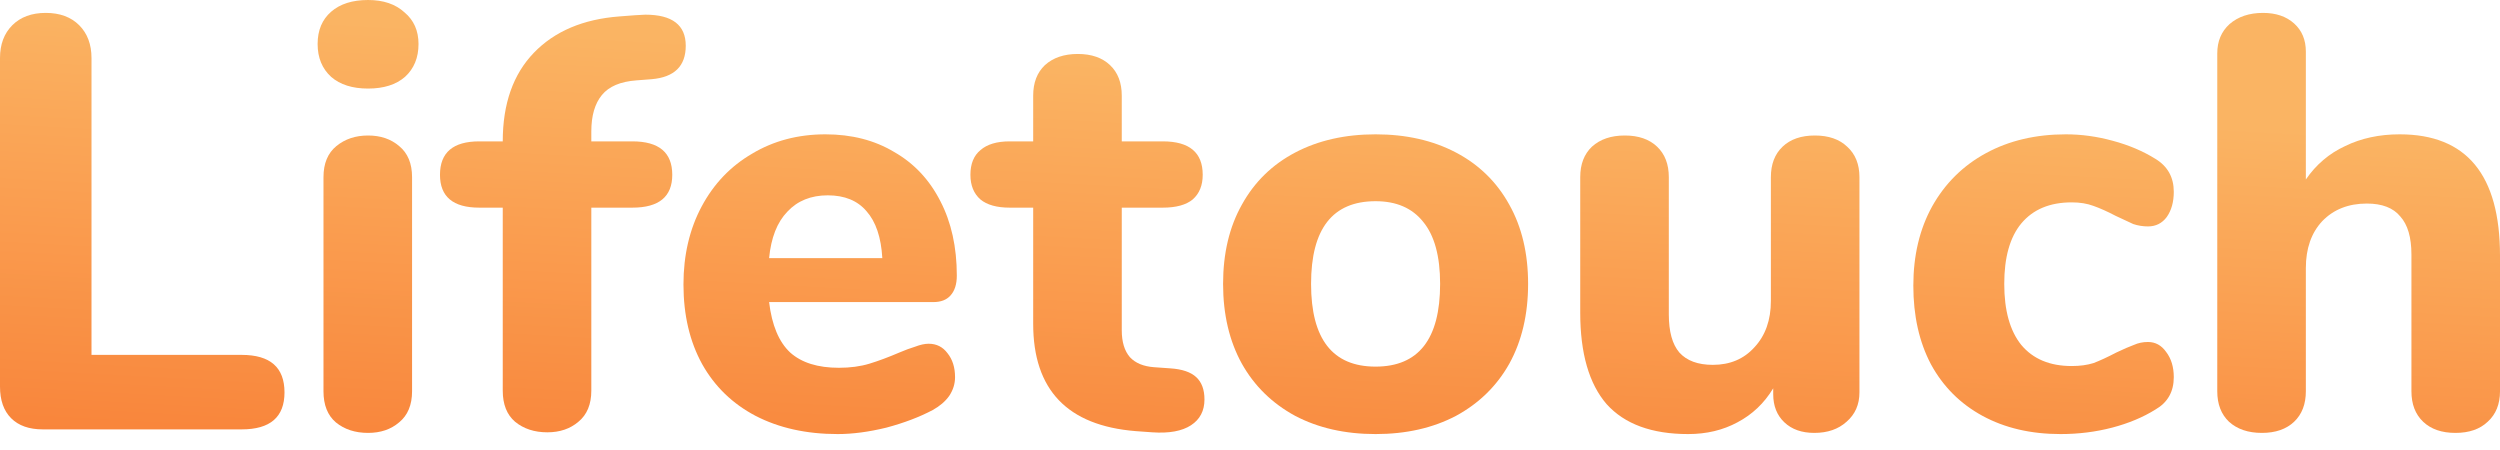 <svg width="150" height="27" viewBox="0 0 150 27" fill="none" xmlns="http://www.w3.org/2000/svg">
<path d="M2.569 25.763C1.748 25.763 1.115 25.54 0.669 25.094C0.223 24.648 0 24.015 0 23.193V3.484C0 2.663 0.246 2.006 0.739 1.513C1.232 1.021 1.901 0.774 2.745 0.774C3.59 0.774 4.259 1.021 4.751 1.513C5.244 2.006 5.49 2.663 5.49 3.484V21.293H14.5C16.213 21.293 17.07 22.044 17.07 23.545C17.07 25.023 16.213 25.763 14.5 25.763H2.569Z" fill="url(#paint0_linear)"/>
<path d="M22.084 25.974C21.31 25.974 20.664 25.763 20.148 25.34C19.655 24.918 19.409 24.296 19.409 23.475V10.629C19.409 9.808 19.667 9.186 20.183 8.764C20.7 8.341 21.333 8.13 22.084 8.13C22.835 8.13 23.456 8.341 23.949 8.764C24.465 9.186 24.724 9.808 24.724 10.629V23.475C24.724 24.296 24.465 24.918 23.949 25.34C23.456 25.763 22.835 25.974 22.084 25.974ZM22.084 5.314C21.145 5.314 20.406 5.08 19.867 4.611C19.327 4.118 19.057 3.461 19.057 2.64C19.057 1.818 19.327 1.173 19.867 0.704C20.406 0.235 21.145 0 22.084 0C22.999 0 23.726 0.246 24.266 0.739C24.829 1.208 25.111 1.842 25.111 2.64C25.111 3.461 24.841 4.118 24.301 4.611C23.762 5.08 23.022 5.314 22.084 5.314Z" fill="url(#paint1_linear)"/>
<path d="M38.189 4.822C37.227 4.892 36.535 5.185 36.113 5.702C35.69 6.218 35.479 6.945 35.479 7.884V8.482H37.943C39.538 8.482 40.336 9.151 40.336 10.488C40.336 11.802 39.538 12.459 37.943 12.459H35.479V23.44C35.479 24.261 35.221 24.883 34.705 25.305C34.212 25.727 33.59 25.939 32.84 25.939C32.065 25.939 31.42 25.727 30.904 25.305C30.411 24.883 30.165 24.261 30.165 23.44V12.459H28.757C27.185 12.459 26.399 11.802 26.399 10.488C26.399 9.151 27.185 8.482 28.757 8.482H30.165C30.165 6.229 30.787 4.458 32.03 3.168C33.274 1.877 34.986 1.15 37.169 0.985L38.084 0.915L38.717 0.88C40.336 0.88 41.145 1.502 41.145 2.745C41.145 3.965 40.465 4.634 39.104 4.751L38.189 4.822Z" fill="url(#paint2_linear)"/>
<path d="M55.719 20.624C56.189 20.624 56.564 20.812 56.846 21.187C57.151 21.563 57.303 22.044 57.303 22.63C57.303 23.029 57.186 23.404 56.951 23.756C56.717 24.085 56.388 24.366 55.966 24.601C55.168 25.023 54.241 25.375 53.185 25.657C52.13 25.915 51.156 26.044 50.264 26.044C48.387 26.044 46.745 25.68 45.337 24.953C43.953 24.226 42.885 23.193 42.134 21.856C41.383 20.495 41.008 18.9 41.008 17.07C41.008 15.31 41.372 13.749 42.099 12.389C42.826 11.028 43.835 9.972 45.126 9.221C46.416 8.447 47.883 8.06 49.525 8.06C51.097 8.06 52.47 8.412 53.643 9.115C54.84 9.796 55.766 10.781 56.423 12.072C57.08 13.339 57.409 14.829 57.409 16.542C57.409 17.058 57.28 17.457 57.022 17.738C56.787 17.996 56.447 18.125 56.001 18.125H46.146C46.311 19.51 46.733 20.519 47.413 21.152C48.094 21.762 49.068 22.067 50.335 22.067C51.015 22.067 51.625 21.985 52.165 21.821C52.704 21.657 53.303 21.434 53.96 21.152C54.288 21.011 54.605 20.894 54.91 20.8C55.215 20.683 55.485 20.624 55.719 20.624ZM49.666 11.72C48.657 11.72 47.847 12.048 47.237 12.705C46.627 13.339 46.264 14.266 46.146 15.486H52.939C52.869 14.242 52.552 13.304 51.989 12.67C51.449 12.037 50.675 11.72 49.666 11.72Z" fill="url(#paint3_linear)"/>
<path d="M70.227 22.102C70.931 22.149 71.447 22.325 71.775 22.63C72.104 22.935 72.268 23.381 72.268 23.968C72.268 24.648 71.998 25.164 71.459 25.516C70.919 25.868 70.145 26.009 69.136 25.939L68.15 25.868C64.044 25.54 61.991 23.393 61.991 19.427V12.459H60.584C59.809 12.459 59.223 12.295 58.824 11.966C58.425 11.614 58.225 11.122 58.225 10.488C58.225 9.831 58.425 9.338 58.824 9.01C59.223 8.658 59.809 8.482 60.584 8.482H61.991V5.737C61.991 4.962 62.226 4.352 62.695 3.907C63.188 3.461 63.845 3.238 64.666 3.238C65.487 3.238 66.132 3.461 66.602 3.907C67.071 4.352 67.306 4.962 67.306 5.737V8.482H69.769C71.365 8.482 72.163 9.151 72.163 10.488C72.163 11.122 71.963 11.614 71.564 11.966C71.165 12.295 70.567 12.459 69.769 12.459H67.306V19.815C67.306 20.519 67.47 21.058 67.798 21.434C68.127 21.786 68.608 21.985 69.241 22.032L70.227 22.102Z" fill="url(#paint4_linear)"/>
<path d="M82.535 26.044C80.705 26.044 79.098 25.68 77.713 24.953C76.329 24.202 75.261 23.158 74.511 21.821C73.76 20.46 73.385 18.864 73.385 17.034C73.385 15.204 73.76 13.62 74.511 12.283C75.261 10.922 76.329 9.878 77.713 9.151C79.098 8.423 80.705 8.06 82.535 8.06C84.365 8.06 85.972 8.423 87.357 9.151C88.741 9.878 89.809 10.922 90.559 12.283C91.31 13.62 91.686 15.204 91.686 17.034C91.686 18.864 91.31 20.46 90.559 21.821C89.809 23.158 88.741 24.202 87.357 24.953C85.972 25.68 84.365 26.044 82.535 26.044ZM82.535 21.997C85.116 21.997 86.407 20.343 86.407 17.034C86.407 15.368 86.066 14.125 85.386 13.304C84.729 12.482 83.779 12.072 82.535 12.072C79.954 12.072 78.664 13.726 78.664 17.034C78.664 20.343 79.954 21.997 82.535 21.997Z" fill="url(#paint5_linear)"/>
<path d="M108.892 8.13C109.713 8.13 110.359 8.353 110.828 8.799C111.321 9.245 111.567 9.855 111.567 10.629V23.545C111.567 24.273 111.309 24.859 110.793 25.305C110.3 25.751 109.655 25.974 108.857 25.974C108.106 25.974 107.508 25.763 107.062 25.34C106.616 24.918 106.393 24.355 106.393 23.651V23.299C105.854 24.191 105.138 24.871 104.246 25.34C103.378 25.809 102.393 26.044 101.29 26.044C99.108 26.044 97.477 25.446 96.398 24.249C95.342 23.029 94.814 21.199 94.814 18.759V10.629C94.814 9.855 95.049 9.245 95.518 8.799C96.011 8.353 96.668 8.13 97.489 8.13C98.31 8.13 98.956 8.353 99.425 8.799C99.894 9.245 100.129 9.855 100.129 10.629V18.864C100.129 19.897 100.34 20.659 100.762 21.152C101.208 21.645 101.877 21.891 102.768 21.891C103.801 21.891 104.634 21.539 105.267 20.835C105.924 20.131 106.253 19.205 106.253 18.055V10.629C106.253 9.855 106.487 9.245 106.956 8.799C107.426 8.353 108.071 8.13 108.892 8.13Z" fill="url(#paint6_linear)"/>
<path d="M123.634 26.044C121.851 26.044 120.291 25.68 118.953 24.953C117.616 24.226 116.583 23.193 115.856 21.856C115.152 20.519 114.8 18.947 114.8 17.14C114.8 15.333 115.176 13.749 115.926 12.389C116.701 11.004 117.78 9.937 119.164 9.186C120.549 8.435 122.144 8.06 123.951 8.06C124.889 8.06 125.828 8.189 126.766 8.447C127.728 8.705 128.585 9.069 129.336 9.538C130.063 9.984 130.427 10.641 130.427 11.509C130.427 12.119 130.286 12.623 130.004 13.022C129.723 13.398 129.347 13.585 128.878 13.585C128.573 13.585 128.28 13.538 127.998 13.444C127.74 13.327 127.388 13.163 126.942 12.952C126.45 12.694 126.004 12.494 125.605 12.353C125.23 12.213 124.796 12.142 124.303 12.142C122.989 12.142 121.98 12.565 121.276 13.409C120.596 14.23 120.255 15.439 120.255 17.034C120.255 18.63 120.596 19.85 121.276 20.695C121.98 21.539 122.989 21.962 124.303 21.962C124.796 21.962 125.23 21.903 125.605 21.786C125.98 21.645 126.438 21.434 126.978 21.152C127.423 20.941 127.775 20.788 128.033 20.695C128.292 20.577 128.573 20.519 128.878 20.519C129.324 20.519 129.688 20.718 129.969 21.117C130.274 21.516 130.427 22.02 130.427 22.63C130.427 23.498 130.063 24.144 129.336 24.566C128.585 25.035 127.717 25.399 126.731 25.657C125.746 25.915 124.713 26.044 123.634 26.044Z" fill="url(#paint7_linear)"/>
<path d="M143.982 8.06C147.994 8.06 150 10.488 150 15.345V23.475C150 24.249 149.754 24.859 149.261 25.305C148.792 25.751 148.146 25.974 147.325 25.974C146.504 25.974 145.859 25.751 145.389 25.305C144.92 24.859 144.686 24.249 144.686 23.475V15.274C144.686 14.242 144.463 13.48 144.017 12.987C143.595 12.471 142.926 12.213 142.011 12.213C140.908 12.213 140.016 12.565 139.336 13.268C138.679 13.972 138.351 14.911 138.351 16.084V23.475C138.351 24.249 138.116 24.859 137.647 25.305C137.177 25.751 136.532 25.974 135.711 25.974C134.89 25.974 134.233 25.751 133.74 25.305C133.271 24.859 133.036 24.249 133.036 23.475V3.203C133.036 2.475 133.282 1.889 133.775 1.443C134.291 0.997 134.96 0.774 135.781 0.774C136.556 0.774 137.177 0.985 137.647 1.408C138.116 1.83 138.351 2.393 138.351 3.097V10.77C138.961 9.878 139.747 9.209 140.709 8.764C141.671 8.294 142.762 8.06 143.982 8.06Z" fill="url(#paint8_linear)"/>
<defs>
<linearGradient id="paint0_linear" x1="-1.812" y1="5.28359e-08" x2="-3.624" y2="32.477" gradientUnits="userSpaceOnUse">
<stop stop-color="#FAB463"/>
<stop offset="1" stop-color="#F97830"/>
</linearGradient>
<linearGradient id="paint1_linear" x1="-1.812" y1="5.28359e-08" x2="-3.624" y2="32.477" gradientUnits="userSpaceOnUse">
<stop stop-color="#FAB463"/>
<stop offset="1" stop-color="#F97830"/>
</linearGradient>
<linearGradient id="paint2_linear" x1="-1.812" y1="5.28359e-08" x2="-3.624" y2="32.477" gradientUnits="userSpaceOnUse">
<stop stop-color="#FAB463"/>
<stop offset="1" stop-color="#F97830"/>
</linearGradient>
<linearGradient id="paint3_linear" x1="-1.812" y1="5.28359e-08" x2="-3.624" y2="32.477" gradientUnits="userSpaceOnUse">
<stop stop-color="#FAB463"/>
<stop offset="1" stop-color="#F97830"/>
</linearGradient>
<linearGradient id="paint4_linear" x1="-1.812" y1="5.28359e-08" x2="-3.624" y2="32.477" gradientUnits="userSpaceOnUse">
<stop stop-color="#FAB463"/>
<stop offset="1" stop-color="#F97830"/>
</linearGradient>
<linearGradient id="paint5_linear" x1="-1.812" y1="5.28359e-08" x2="-3.624" y2="32.477" gradientUnits="userSpaceOnUse">
<stop stop-color="#FAB463"/>
<stop offset="1" stop-color="#F97830"/>
</linearGradient>
<linearGradient id="paint6_linear" x1="-1.812" y1="5.28359e-08" x2="-3.624" y2="32.477" gradientUnits="userSpaceOnUse">
<stop stop-color="#FAB463"/>
<stop offset="1" stop-color="#F97830"/>
</linearGradient>
<linearGradient id="paint7_linear" x1="-1.812" y1="5.28359e-08" x2="-3.624" y2="32.477" gradientUnits="userSpaceOnUse">
<stop stop-color="#FAB463"/>
<stop offset="1" stop-color="#F97830"/>
</linearGradient>
<linearGradient id="paint8_linear" x1="-1.812" y1="5.28359e-08" x2="-3.624" y2="32.477" gradientUnits="userSpaceOnUse">
<stop stop-color="#FAB463"/>
<stop offset="1" stop-color="#F97830"/>
</linearGradient>
</defs>
</svg>
